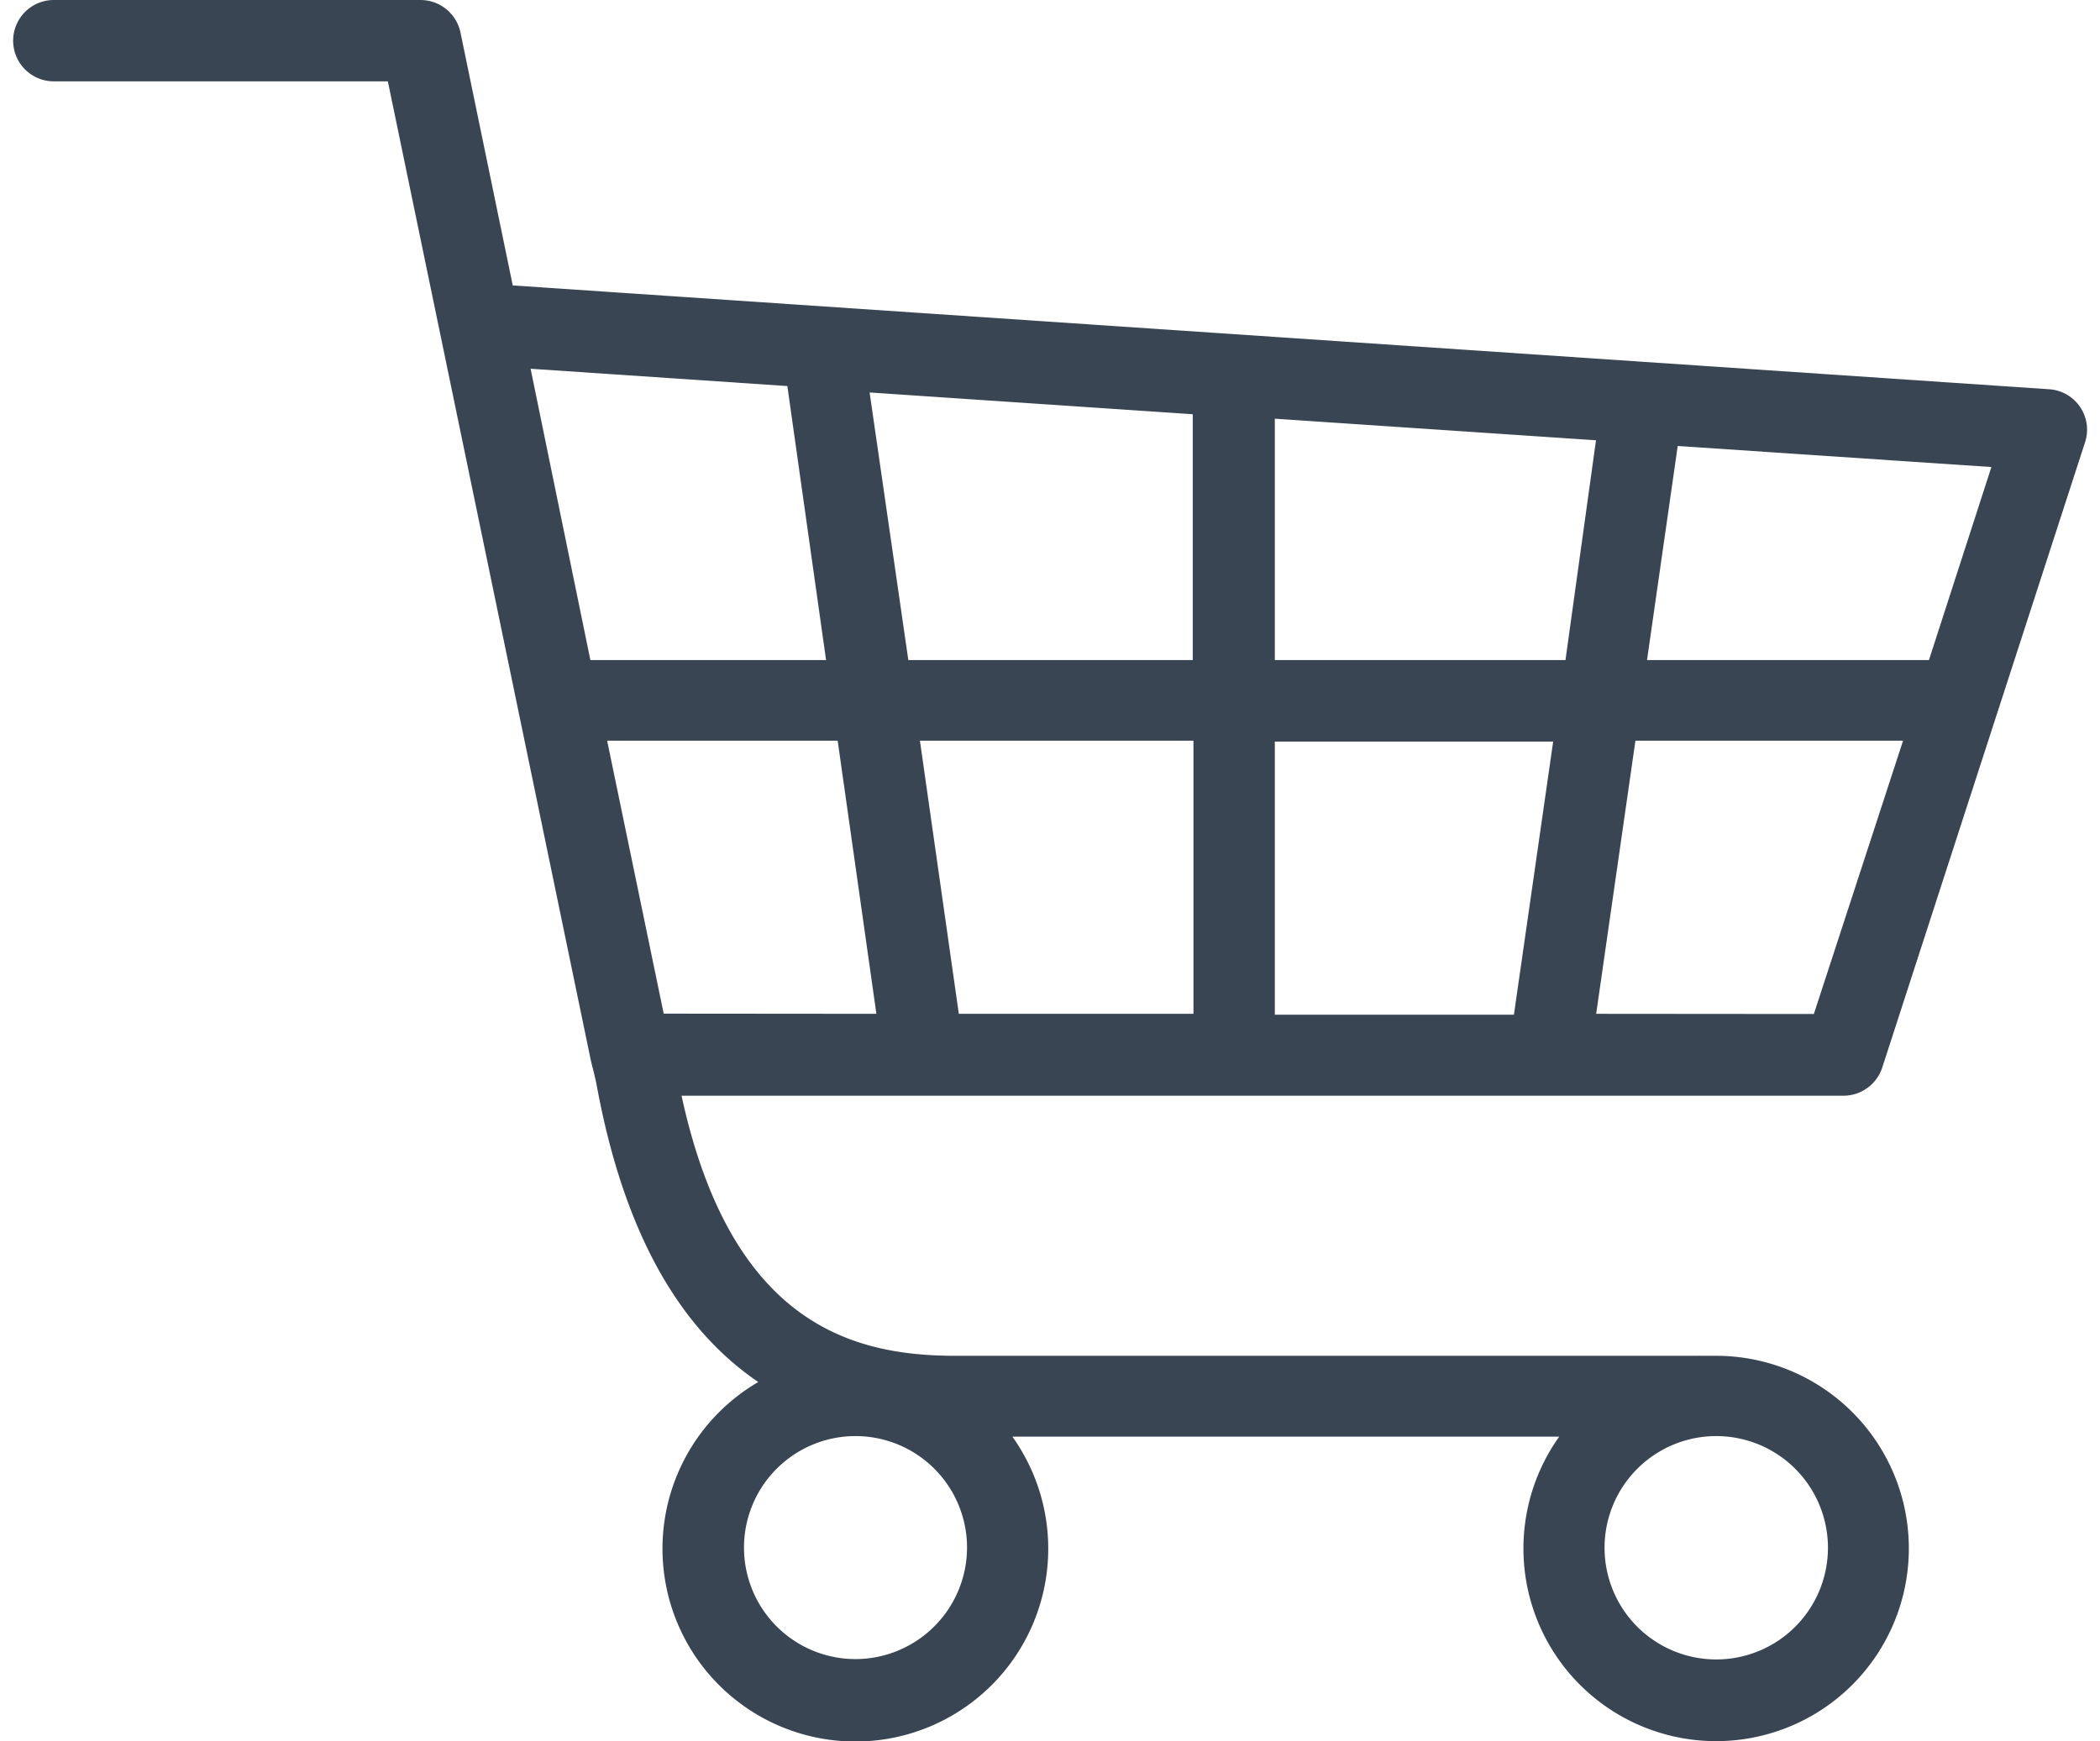 <svg xmlns="http://www.w3.org/2000/svg" viewBox="0 0 116.22 97.6" width="41" height="34">
  <defs>
    <style>
      .cls-1 {
        fill: #394553;
      }
    </style>
  </defs>
  <title>modal-cart</title>
  <g id="Слой_2" data-name="Слой 2">
    <g id="Calque_2" data-name="Calque 2">
      <path class="cls-1" d="M104.76,59.82l11.35-35a2.27,2.27,0,0,0-2-3L28,16,25.07,1.82A2.29,2.29,0,0,0,22.83,0H2.28a2.28,2.28,0,0,0,0,4.56H21l11.38,54.9s.27,1.06.32,1.35c1.47,8,4.47,13.54,9.06,16.66A10.81,10.81,0,1,0,56,80.53H86.65A10.8,10.8,0,1,0,95.46,76c-.29,0-.57,0-.85,0a1.55,1.55,0,0,0-.21,0H52.82c-5.73,0-12.57-1.73-15.36-14.58h65.13A2.29,2.29,0,0,0,104.76,59.82ZM47.2,93a6.25,6.25,0,1,1,6.26-6.25A6.26,6.26,0,0,1,47.2,93Zm54.51-6.25a6.26,6.26,0,1,1-6.25-6.25A6.26,6.26,0,0,1,101.71,86.78ZM107.37,37H91.57l1.72-12,17.58,1.18ZM36.46,56.82l-3.17-15.3H46.21l2.17,15.31Zm14.36-15.3H66.15V56.83H53ZM50.17,37,48,22l18.11,1.22V37Zm20.54,4.57h15.6l-2.2,15.31H70.71Zm0-4.57V23.47l18,1.21L87,37ZM43.39,21.64,45.56,37H32.35L29,20.67ZM88.72,56.83l2.2-15.31h15l-5,15.32Z"/>
    </g>
  </g>
</svg>

